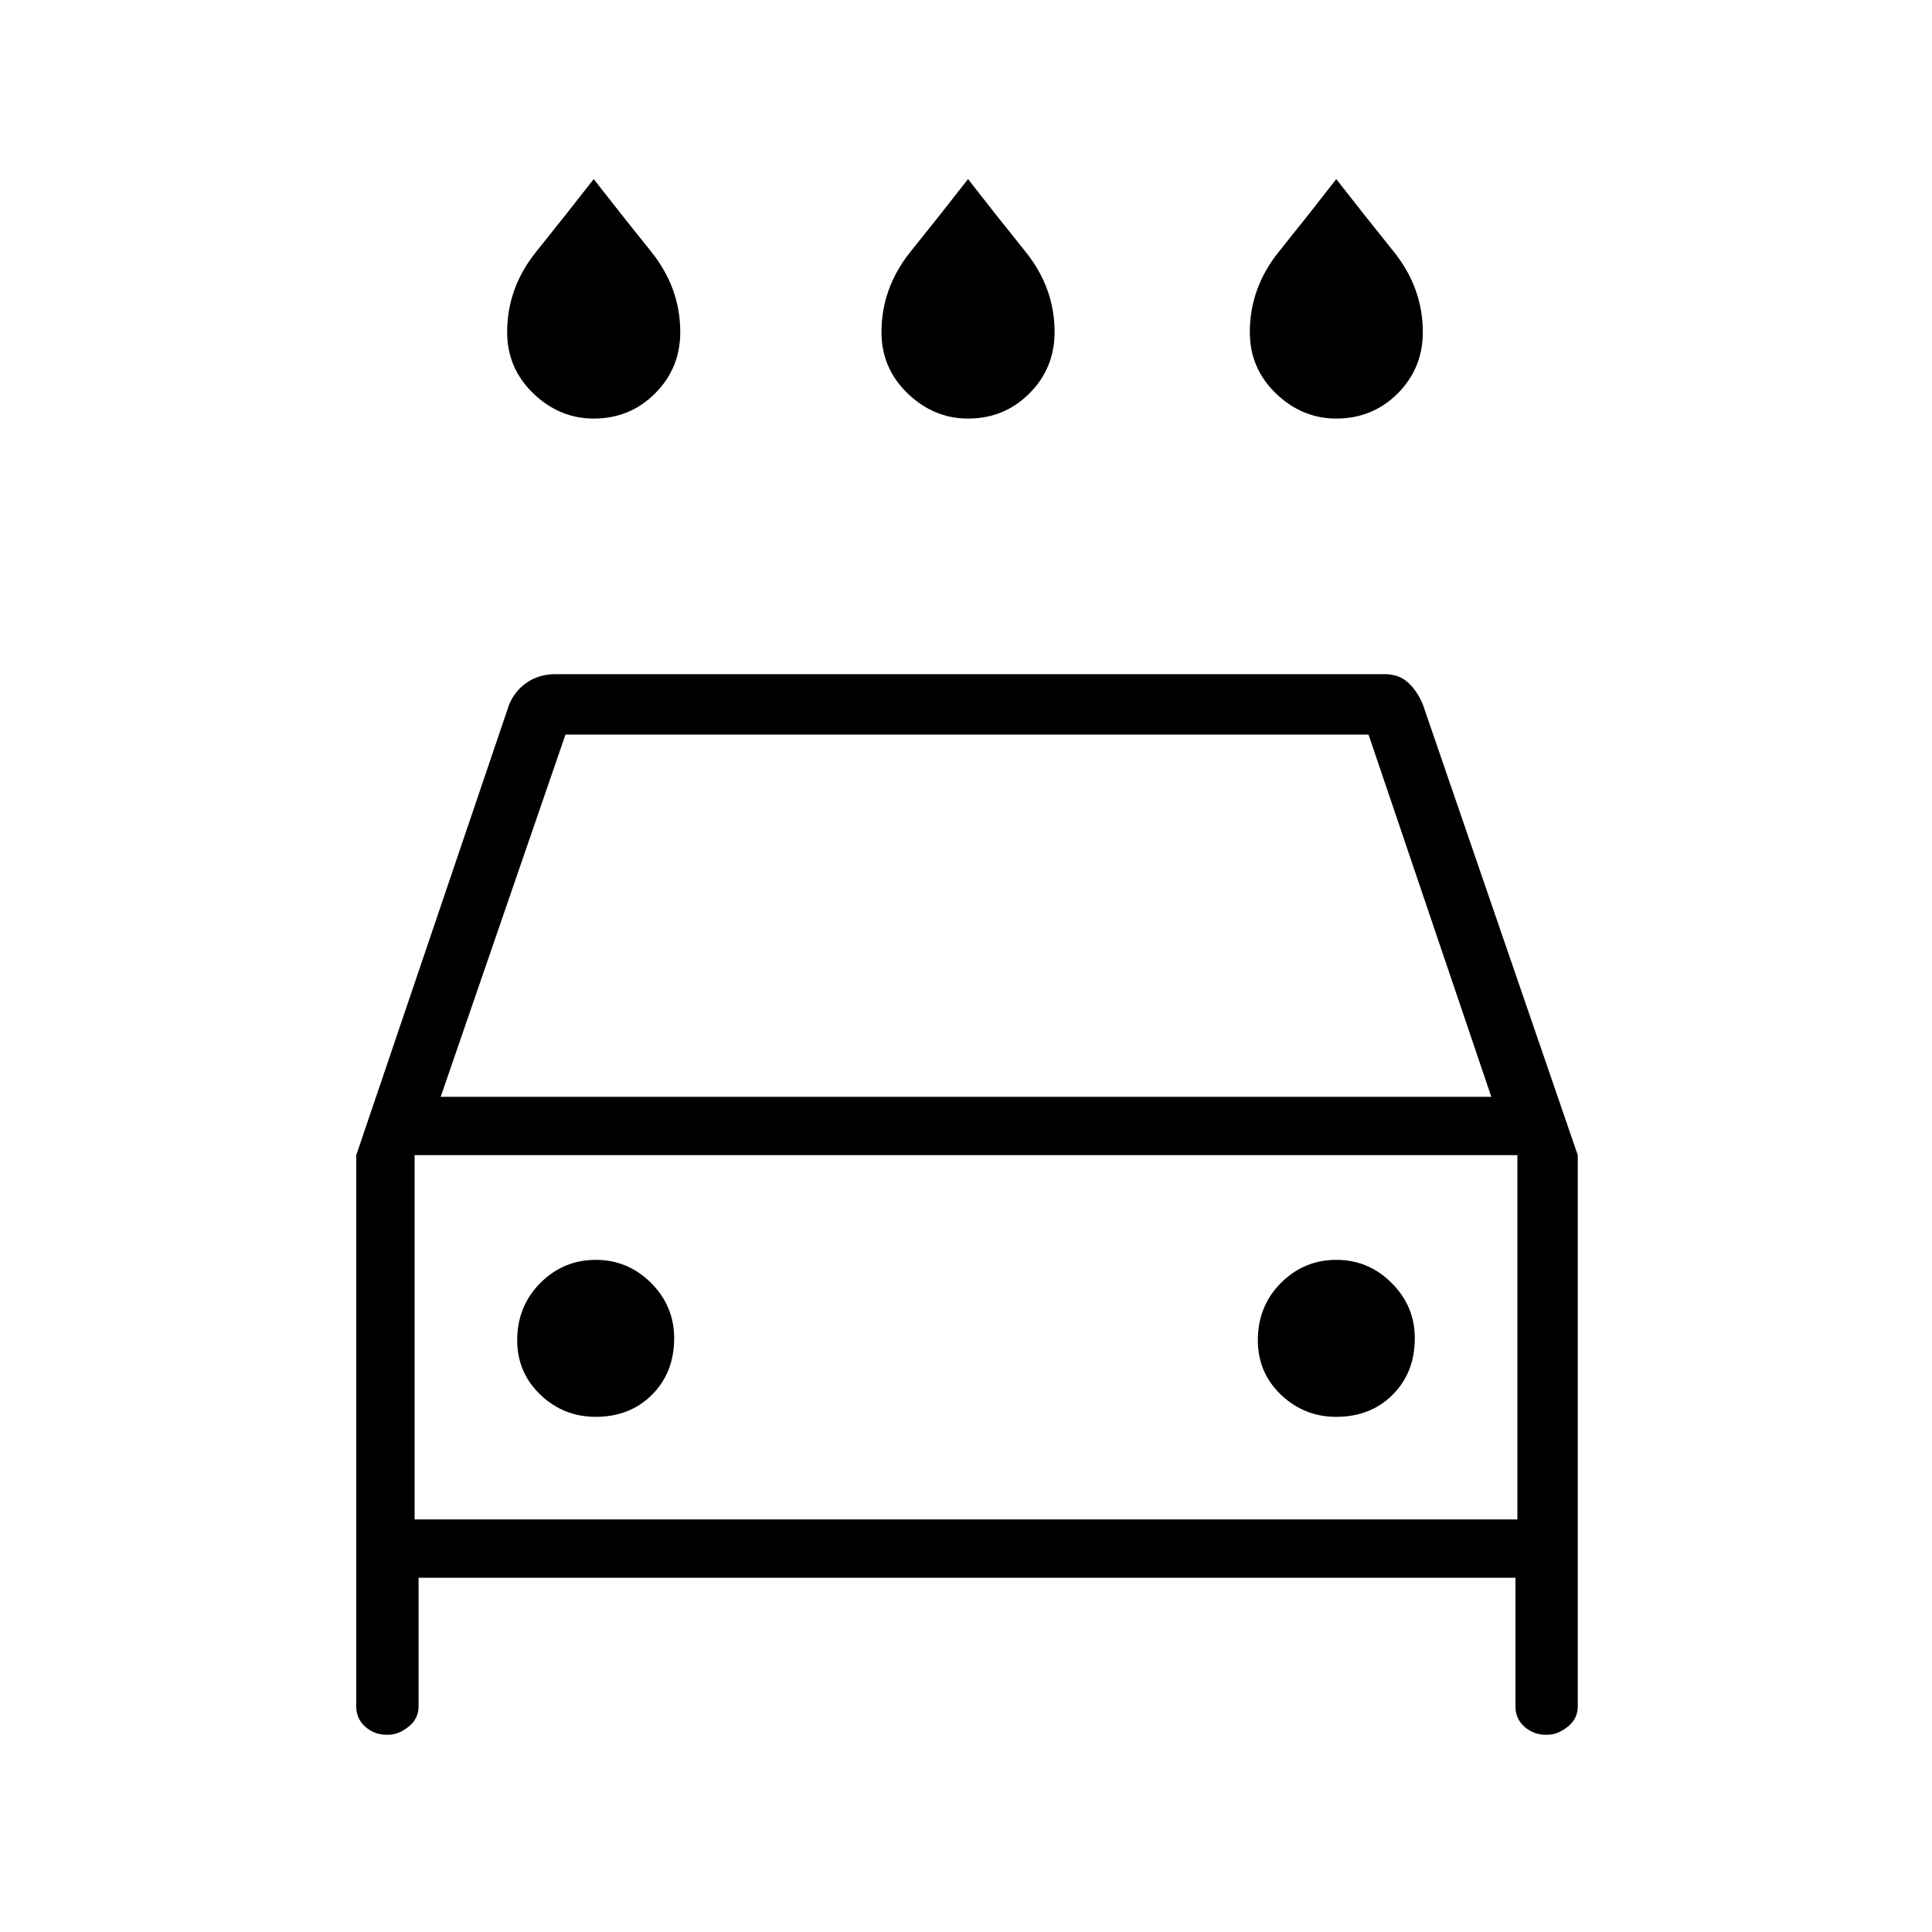 <svg xmlns="http://www.w3.org/2000/svg" height="20" width="20"><path d="M10.021 4.333q-.354 0-.625-.26-.271-.261-.271-.635 0-.459.302-.834.302-.375.594-.75.291.375.594.75.302.375.302.834 0 .374-.261.635-.26.26-.635.26Zm-3.875 0q-.354 0-.625-.26-.271-.261-.271-.635 0-.459.302-.834.302-.375.594-.75.292.375.594.75t.302.834q0 .374-.261.635-.26.26-.635.26Zm7.687 0q-.354 0-.625-.26-.27-.261-.27-.635 0-.459.302-.834.302-.375.593-.75.292.375.594.75t.302.834q0 .374-.26.635-.261.26-.636.26Zm-9.5 12v1.334q0 .125-.104.208-.104.083-.208.083H4q-.125 0-.219-.083-.093-.083-.093-.208v-5.709l1.583-4.666q.062-.146.187-.229.125-.084.292-.084h8.583q.146 0 .24.084.094.083.156.229l1.604 4.666v5.709q0 .125-.104.208-.104.083-.208.083H16q-.125 0-.219-.083-.093-.083-.093-.208v-1.334Zm.229-4.979h10.876l-1.271-3.75H5.854Zm-.27.604v3.771Zm1.875 2.709q.354 0 .583-.229.229-.23.229-.584 0-.333-.239-.573-.24-.239-.573-.239-.334 0-.573.239-.24.24-.24.594 0 .333.24.563.239.229.573.229Zm7.666 0q.355 0 .584-.229.229-.23.229-.584 0-.333-.24-.573-.239-.239-.573-.239-.333 0-.573.239-.239.24-.239.594 0 .333.239.563.24.229.573.229Zm-9.541 1.062h11.416v-3.771H4.292Z"/></svg>